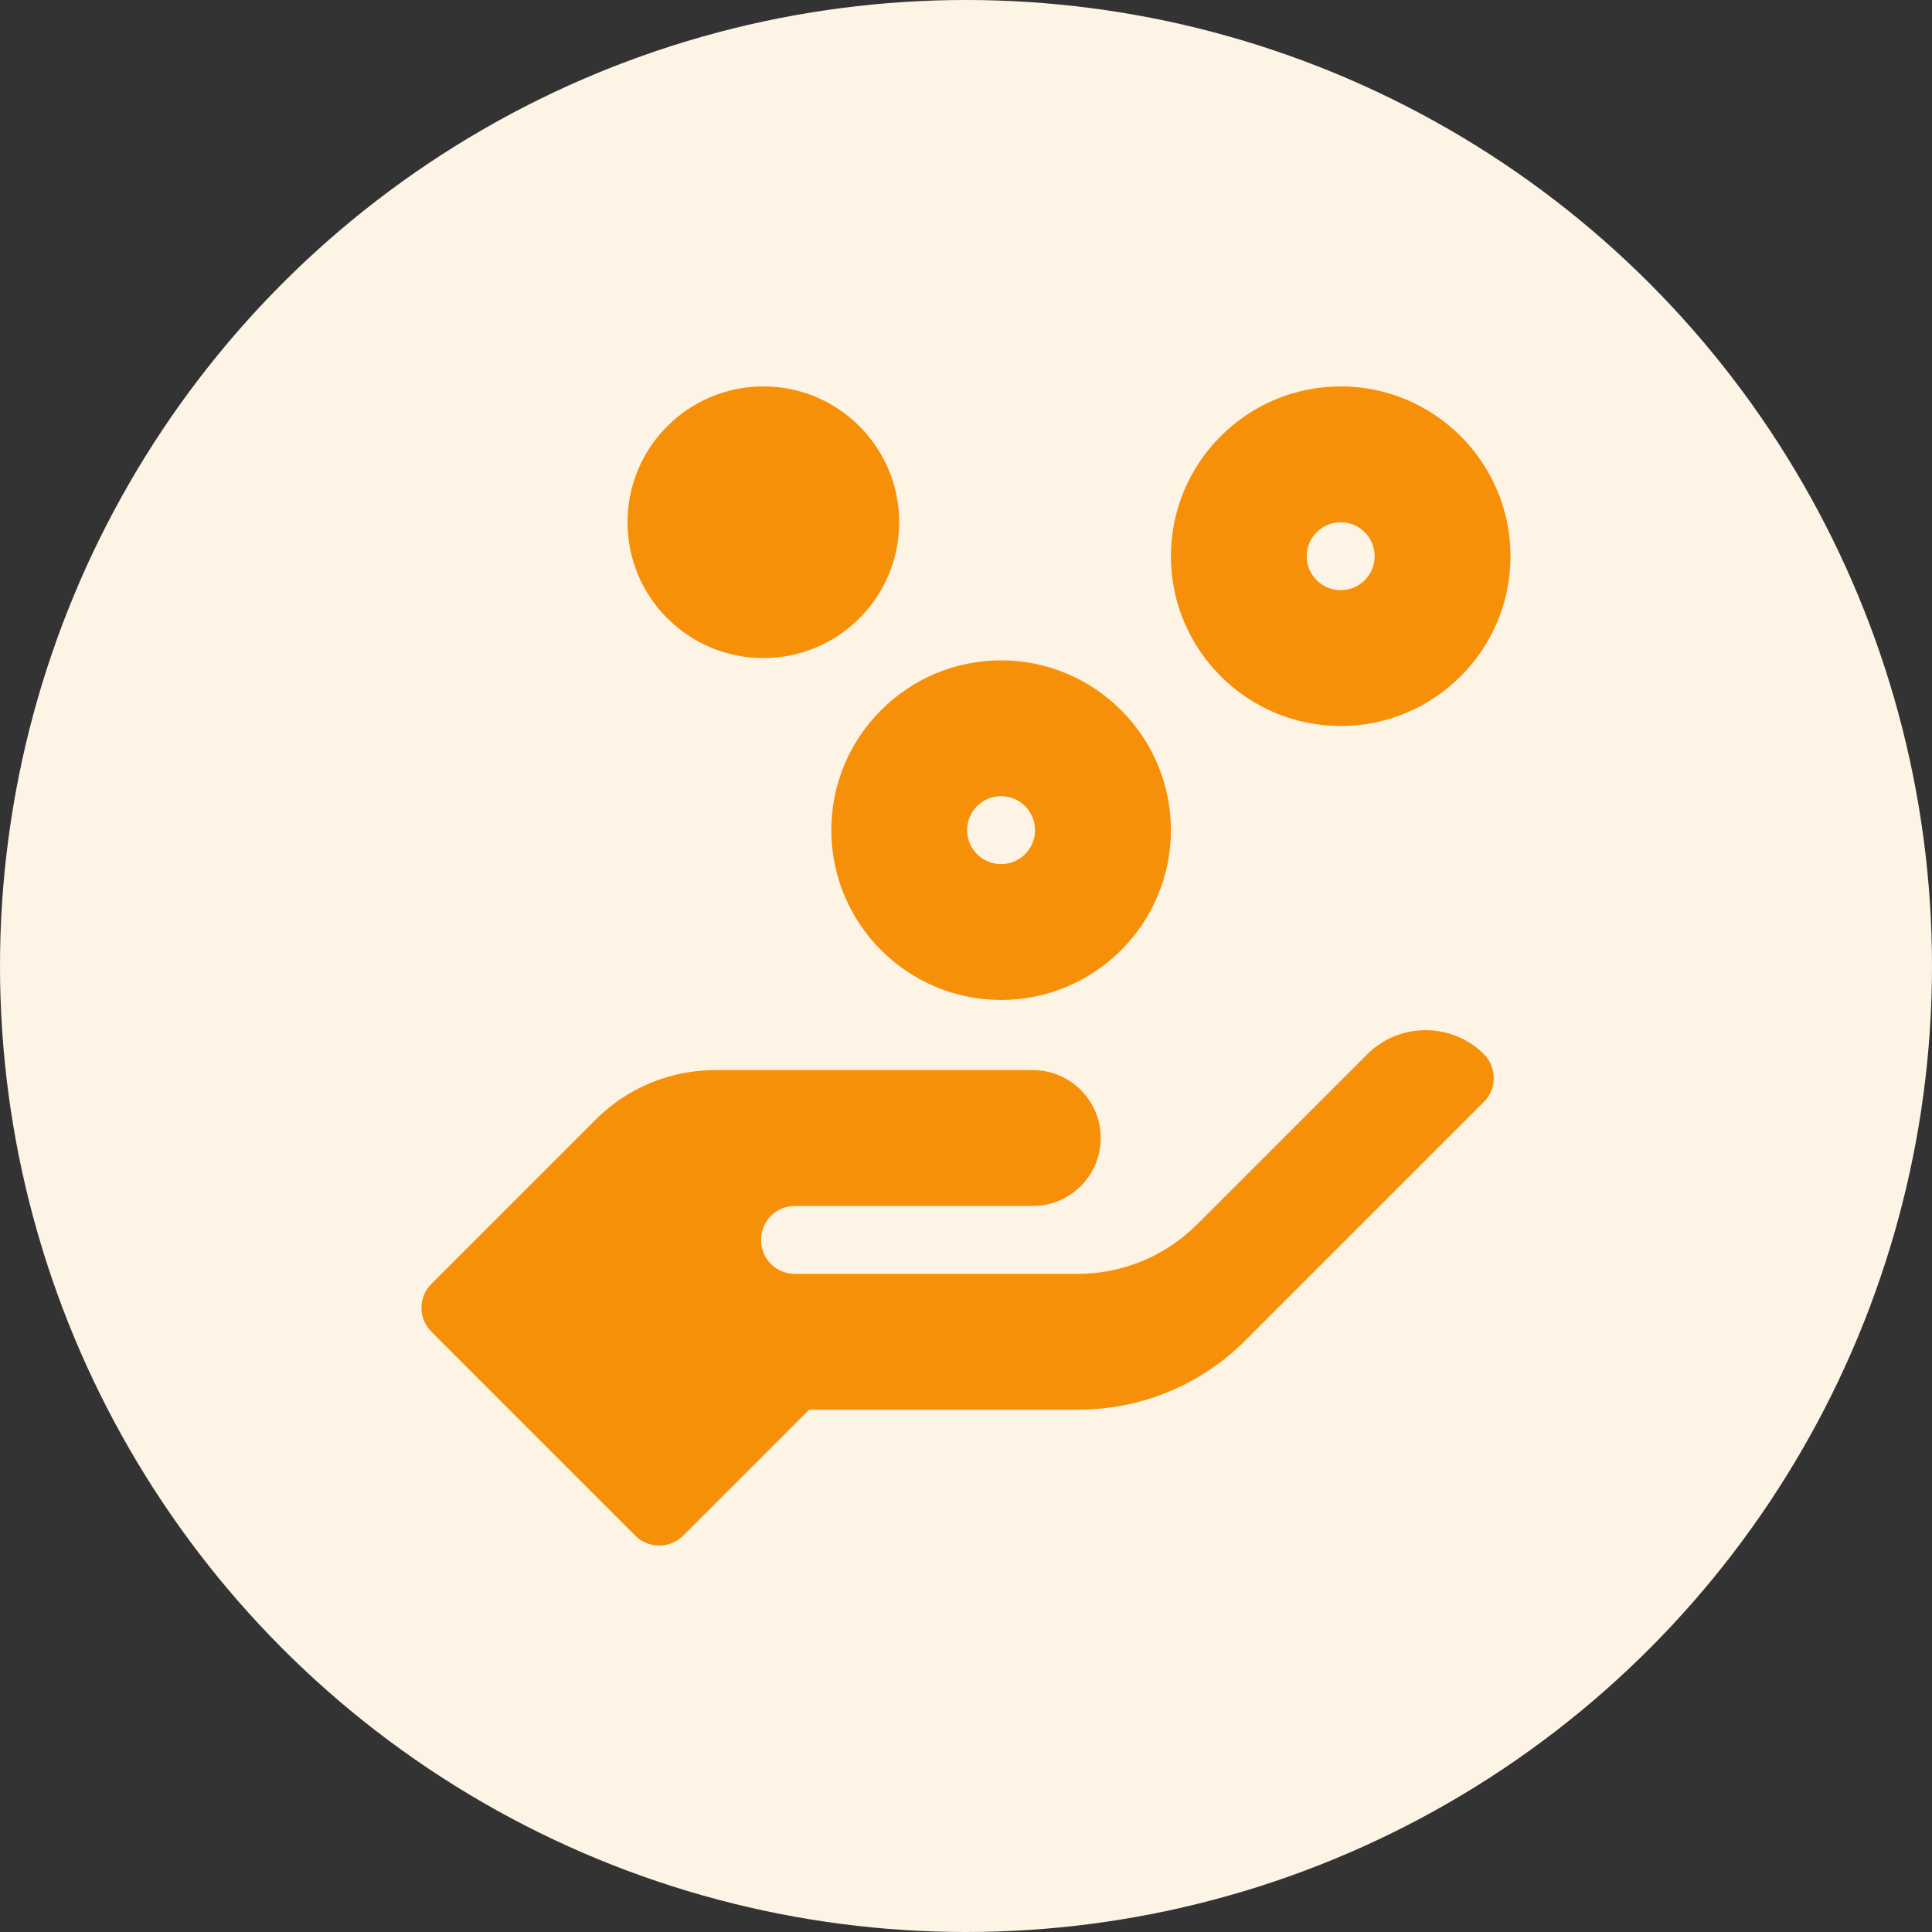 <svg width="50" height="50" viewBox="0 0 50 50" fill="none" xmlns="http://www.w3.org/2000/svg">
<rect x="0" y="0" width="50" height="50" fill="#333333" stroke="none"/>
<circle cx="25" cy="25" r="25" fill="#FEF4E6"/>
<g clip-path="url(#clip0_12164_2347)">
<path d="M25.908 25.879C28.331 25.879 30.303 23.907 30.303 21.484C30.303 19.061 28.331 17.09 25.908 17.09C23.485 17.09 21.514 19.061 21.514 21.484C21.514 23.907 23.485 25.879 25.908 25.879ZM25.908 20.605C26.393 20.605 26.787 20.999 26.787 21.484C26.787 21.97 26.394 22.363 25.908 22.363C25.423 22.363 25.029 21.97 25.029 21.484C25.029 20.999 25.423 20.605 25.908 20.605Z" fill="#F79009"/>
<path d="M34.697 10C32.274 10 30.303 11.971 30.303 14.395C30.303 16.817 32.274 18.789 34.697 18.789C37.12 18.789 39.092 16.818 39.092 14.395C39.092 11.972 37.12 10 34.697 10ZM34.697 15.273C34.212 15.273 33.818 14.88 33.818 14.395C33.818 13.909 34.212 13.516 34.697 13.516C35.183 13.516 35.576 13.909 35.576 14.395C35.576 14.88 35.183 15.273 34.697 15.273Z" fill="#F79009"/>
<path d="M19.756 17.031C21.698 17.031 23.271 15.457 23.271 13.516C23.271 11.574 21.698 10 19.756 10C17.814 10 16.24 11.574 16.24 13.516C16.24 15.457 17.814 17.031 19.756 17.031Z" fill="#F79009"/>
<path d="M16.439 39.741C16.782 40.085 17.339 40.085 17.682 39.741L20.94 36.483H27.889C29.481 36.483 31.041 35.88 32.23 34.69L38.4 28.52C38.748 28.173 38.742 27.611 38.393 27.27C37.553 26.45 36.209 26.458 35.379 27.288L30.983 31.684C30.158 32.509 29.052 32.968 27.889 32.968H20.576C20.084 32.968 19.697 32.581 19.697 32.089C19.697 31.597 20.084 31.21 20.576 31.21H26.729C27.699 31.21 28.486 30.423 28.486 29.452C28.486 28.481 27.7 27.694 26.729 27.694H18.52C18.519 27.694 18.519 27.694 18.519 27.694C18.518 27.695 18.518 27.695 18.518 27.695C18.518 27.695 18.518 27.695 18.518 27.694C18.517 27.694 18.517 27.694 18.517 27.694C17.343 27.694 16.239 28.151 15.409 28.982L11.166 33.225C10.822 33.569 10.822 34.125 11.166 34.468L16.439 39.741Z" fill="#F79009"/>
</g>
<defs>
<clipPath id="clip0_12164_2347">
<rect width="30" height="30" fill="white" transform="translate(10 10)"/>
</clipPath>
</defs>
</svg>
